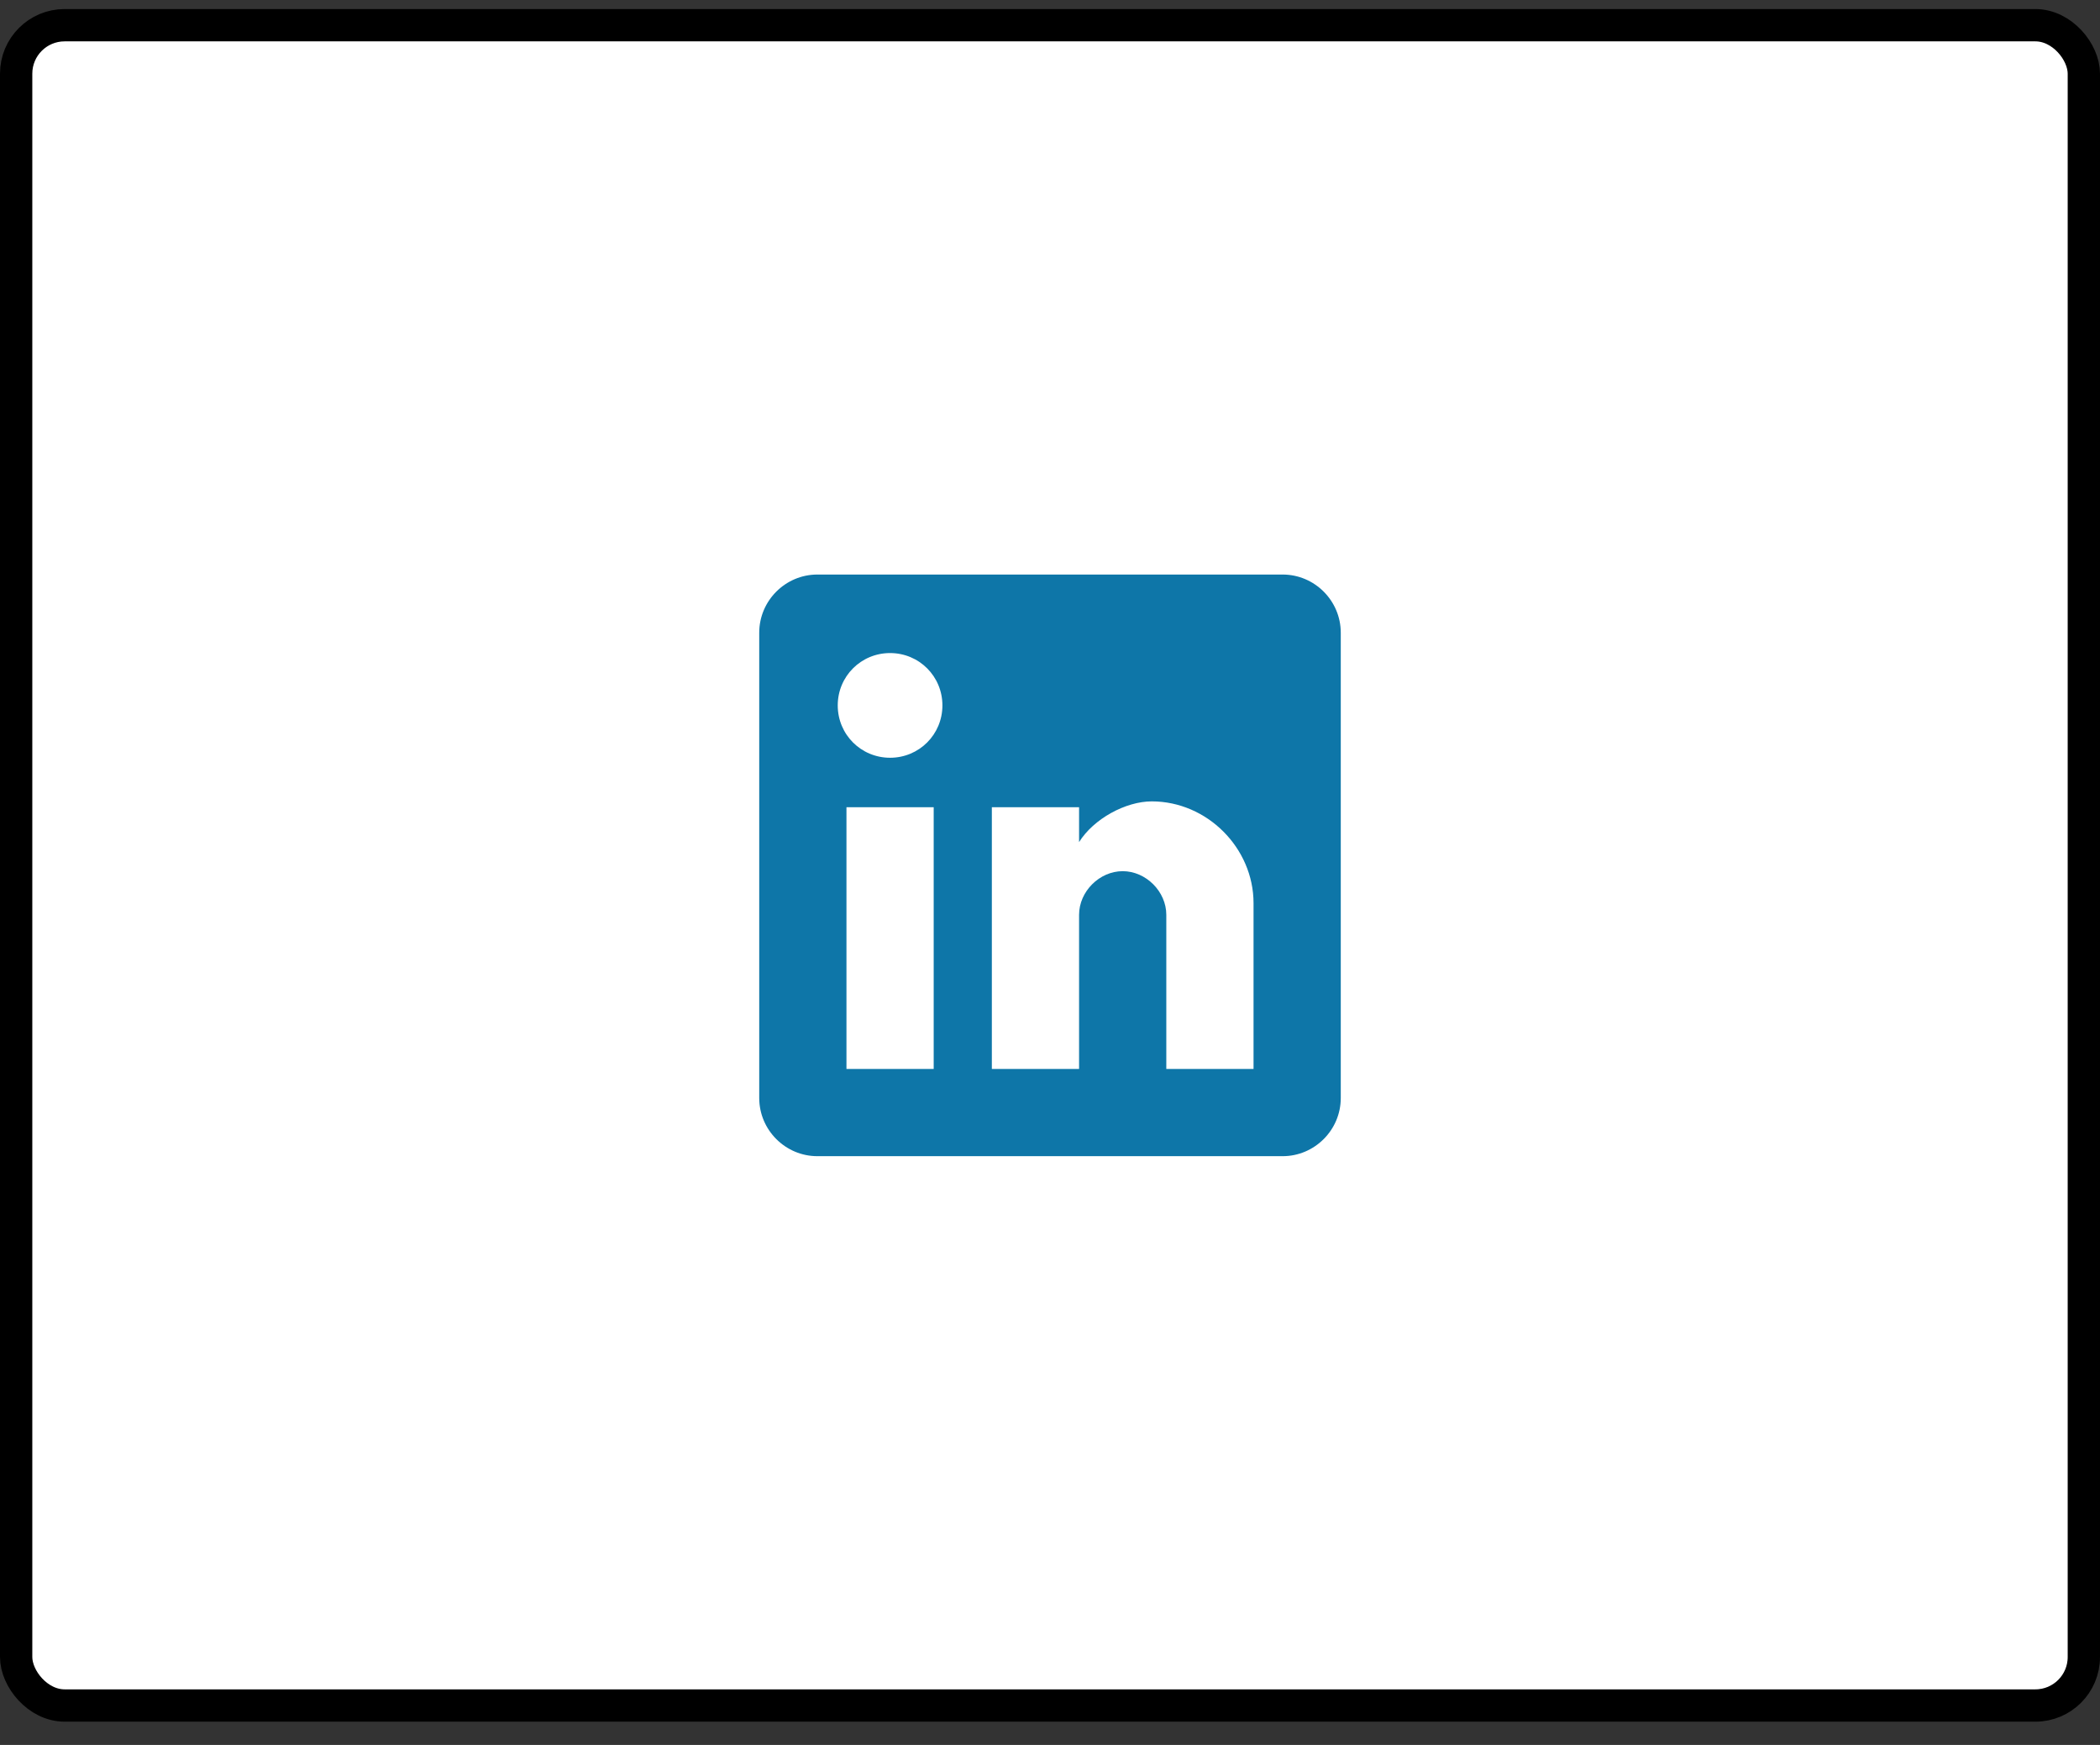 <svg width="65" height="54" viewBox="0 0 65 54" fill="none" xmlns="http://www.w3.org/2000/svg">
<rect x="0" y="0" width="65" height="54" fill="#333333" stroke="none"/>
<rect x="0.5" y="0.78" width="64" height="52" rx="1.5" fill="white"/>
<g clip-path="url(#clip0_18_216)">
<path d="M39.7 17.78H25.3C24.31 17.78 23.5 18.59 23.5 19.58V33.98C23.5 34.97 24.31 35.78 25.3 35.78H39.7C40.69 35.78 41.5 34.97 41.5 33.98V19.58C41.5 18.59 40.69 17.78 39.7 17.78ZM28.9 33.08H26.2V24.98H28.9V33.08ZM27.55 23.45C26.65 23.45 25.93 22.73 25.93 21.83C25.93 20.93 26.65 20.21 27.55 20.21C28.45 20.21 29.17 20.93 29.17 21.83C29.17 22.73 28.45 23.45 27.55 23.45ZM38.8 33.08H36.1V28.31C36.1 27.59 35.47 26.96 34.75 26.96C34.03 26.96 33.4 27.59 33.4 28.31V33.08H30.7V24.98H33.4V26.06C33.85 25.34 34.84 24.8 35.65 24.8C37.36 24.8 38.8 26.24 38.8 27.95V33.08Z" fill="#0E76A8"/>
</g>
<rect x="0.5" y="0.78" width="64" height="52" rx="1.5" stroke="black"/>
<defs>
<clipPath id="clip0_18_216">
<rect width="18" height="18" fill="white" transform="translate(23.5 17.78)"/>
</clipPath>
</defs>
</svg>
